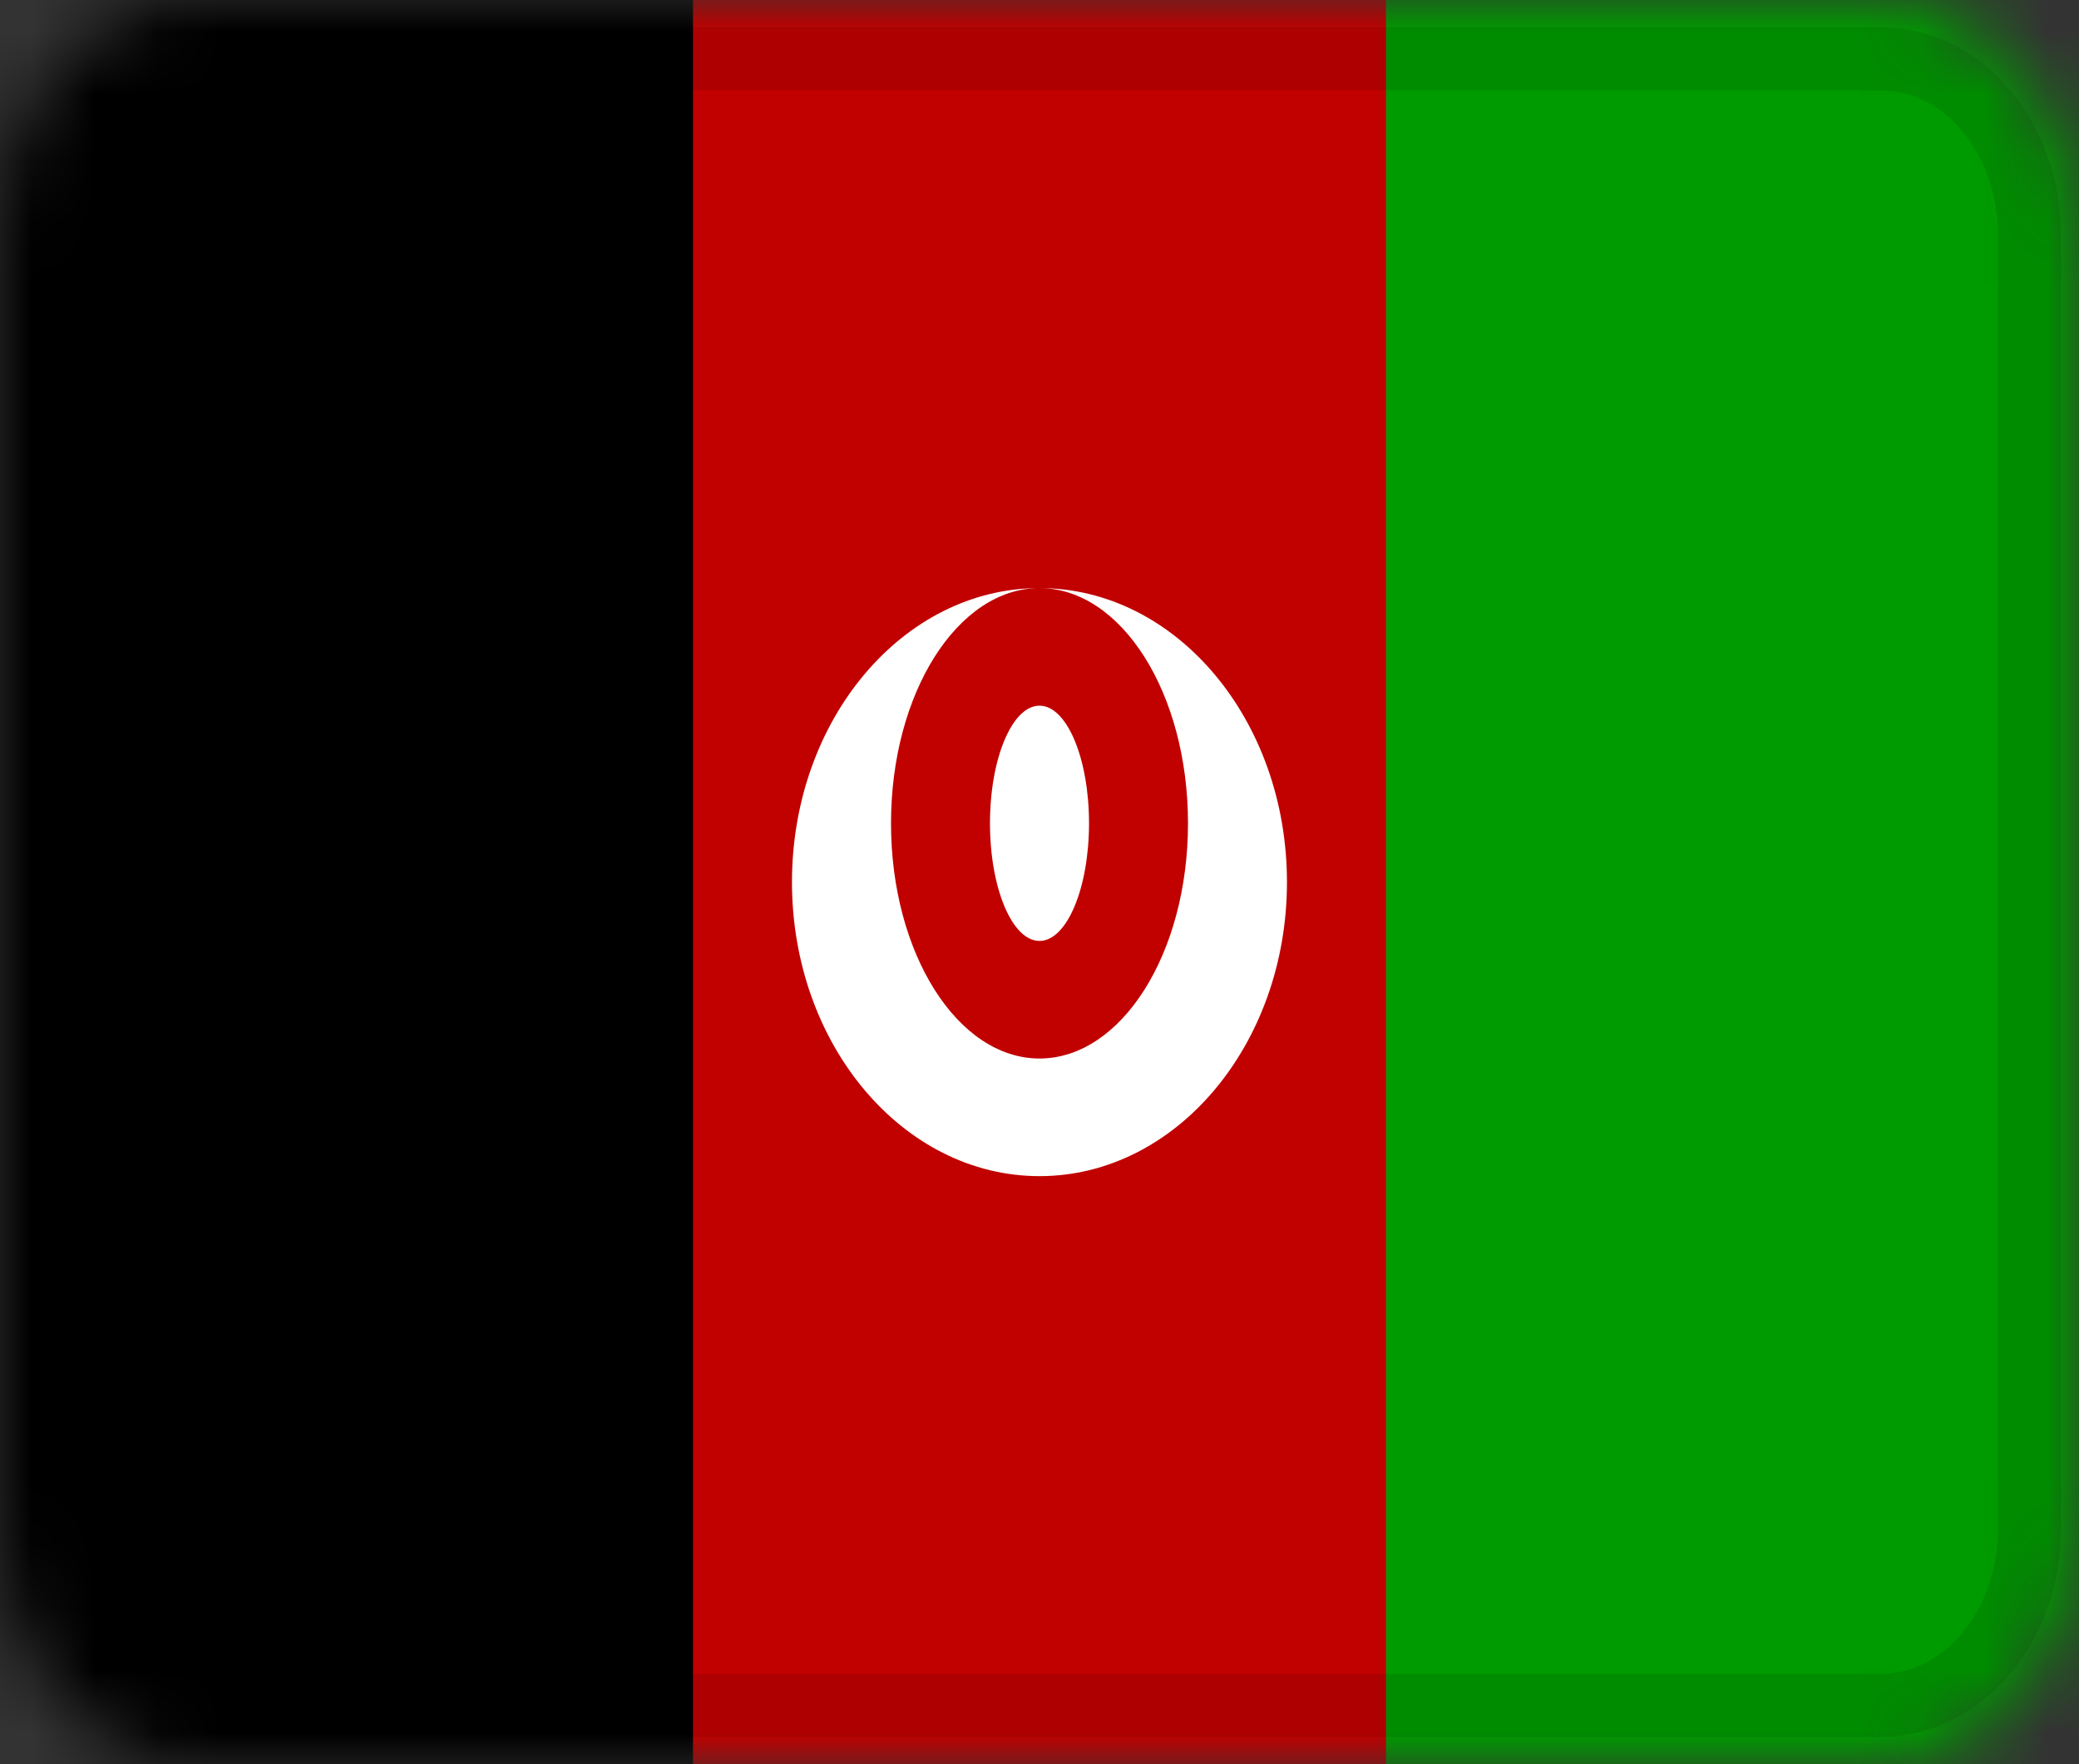 <svg width="33" height="28" viewBox="0 0 33 28" fill="none" xmlns="http://www.w3.org/2000/svg">
<rect x="0" y="0" width="33" height="28" fill="#333333" stroke="none"/>
<g clip-path="url(#clip0_62_521)">
<mask id="mask0_62_521" style="mask-type:alpha" maskUnits="userSpaceOnUse" x="0" y="0" width="33" height="28">
<path d="M29.857 0H3.143C1.407 0 0 1.671 0 3.733V24.267C0 26.328 1.407 28 3.143 28H29.857C31.593 28 33 26.328 33 24.267V3.733C33 1.671 31.593 0 29.857 0Z" fill="white"/>
</mask>
<g mask="url(#mask0_62_521)">
<path d="M29.857 0H3.143C1.407 0 0 1.671 0 3.733V24.267C0 26.328 1.407 28 3.143 28H29.857C31.593 28 33 26.328 33 24.267V3.733C33 1.671 31.593 0 29.857 0Z" fill="#C10000"/>
<path fill-rule="evenodd" clip-rule="evenodd" d="M0 0H11V28H0V0Z" fill="black"/>
<path fill-rule="evenodd" clip-rule="evenodd" d="M22 0H33V28H22V0Z" fill="#009B00"/>
<path fill-rule="evenodd" clip-rule="evenodd" d="M16.5 18.667C18.668 18.667 20.428 16.576 20.428 14C20.428 11.424 18.668 9.334 16.5 9.334C14.331 9.334 12.571 11.424 12.571 14C12.571 16.576 14.331 18.667 16.5 18.667ZM16.5 16.8C17.801 16.8 18.857 15.13 18.857 13.067C18.857 11.004 17.801 9.334 16.5 9.334C15.199 9.334 14.143 11.004 14.143 13.067C14.143 15.13 15.199 16.8 16.5 16.8ZM16.5 14.934C16.934 14.934 17.286 14.097 17.286 13.067C17.286 12.036 16.934 11.2 16.5 11.2C16.066 11.2 15.714 12.036 15.714 13.067C15.714 14.097 16.066 14.934 16.5 14.934Z" fill="white"/>
<path d="M29.857 0.933H3.143C1.841 0.933 0.786 2.187 0.786 3.733V24.266C0.786 25.813 1.841 27.066 3.143 27.066H29.857C31.159 27.066 32.214 25.813 32.214 24.266V3.733C32.214 2.187 31.159 0.933 29.857 0.933Z" stroke="black" stroke-opacity="0.1"/>
</g>
</g>
<defs>
<clipPath id="clip0_62_521">
<rect width="33" height="28" fill="white"/>
</clipPath>
</defs>
</svg>
